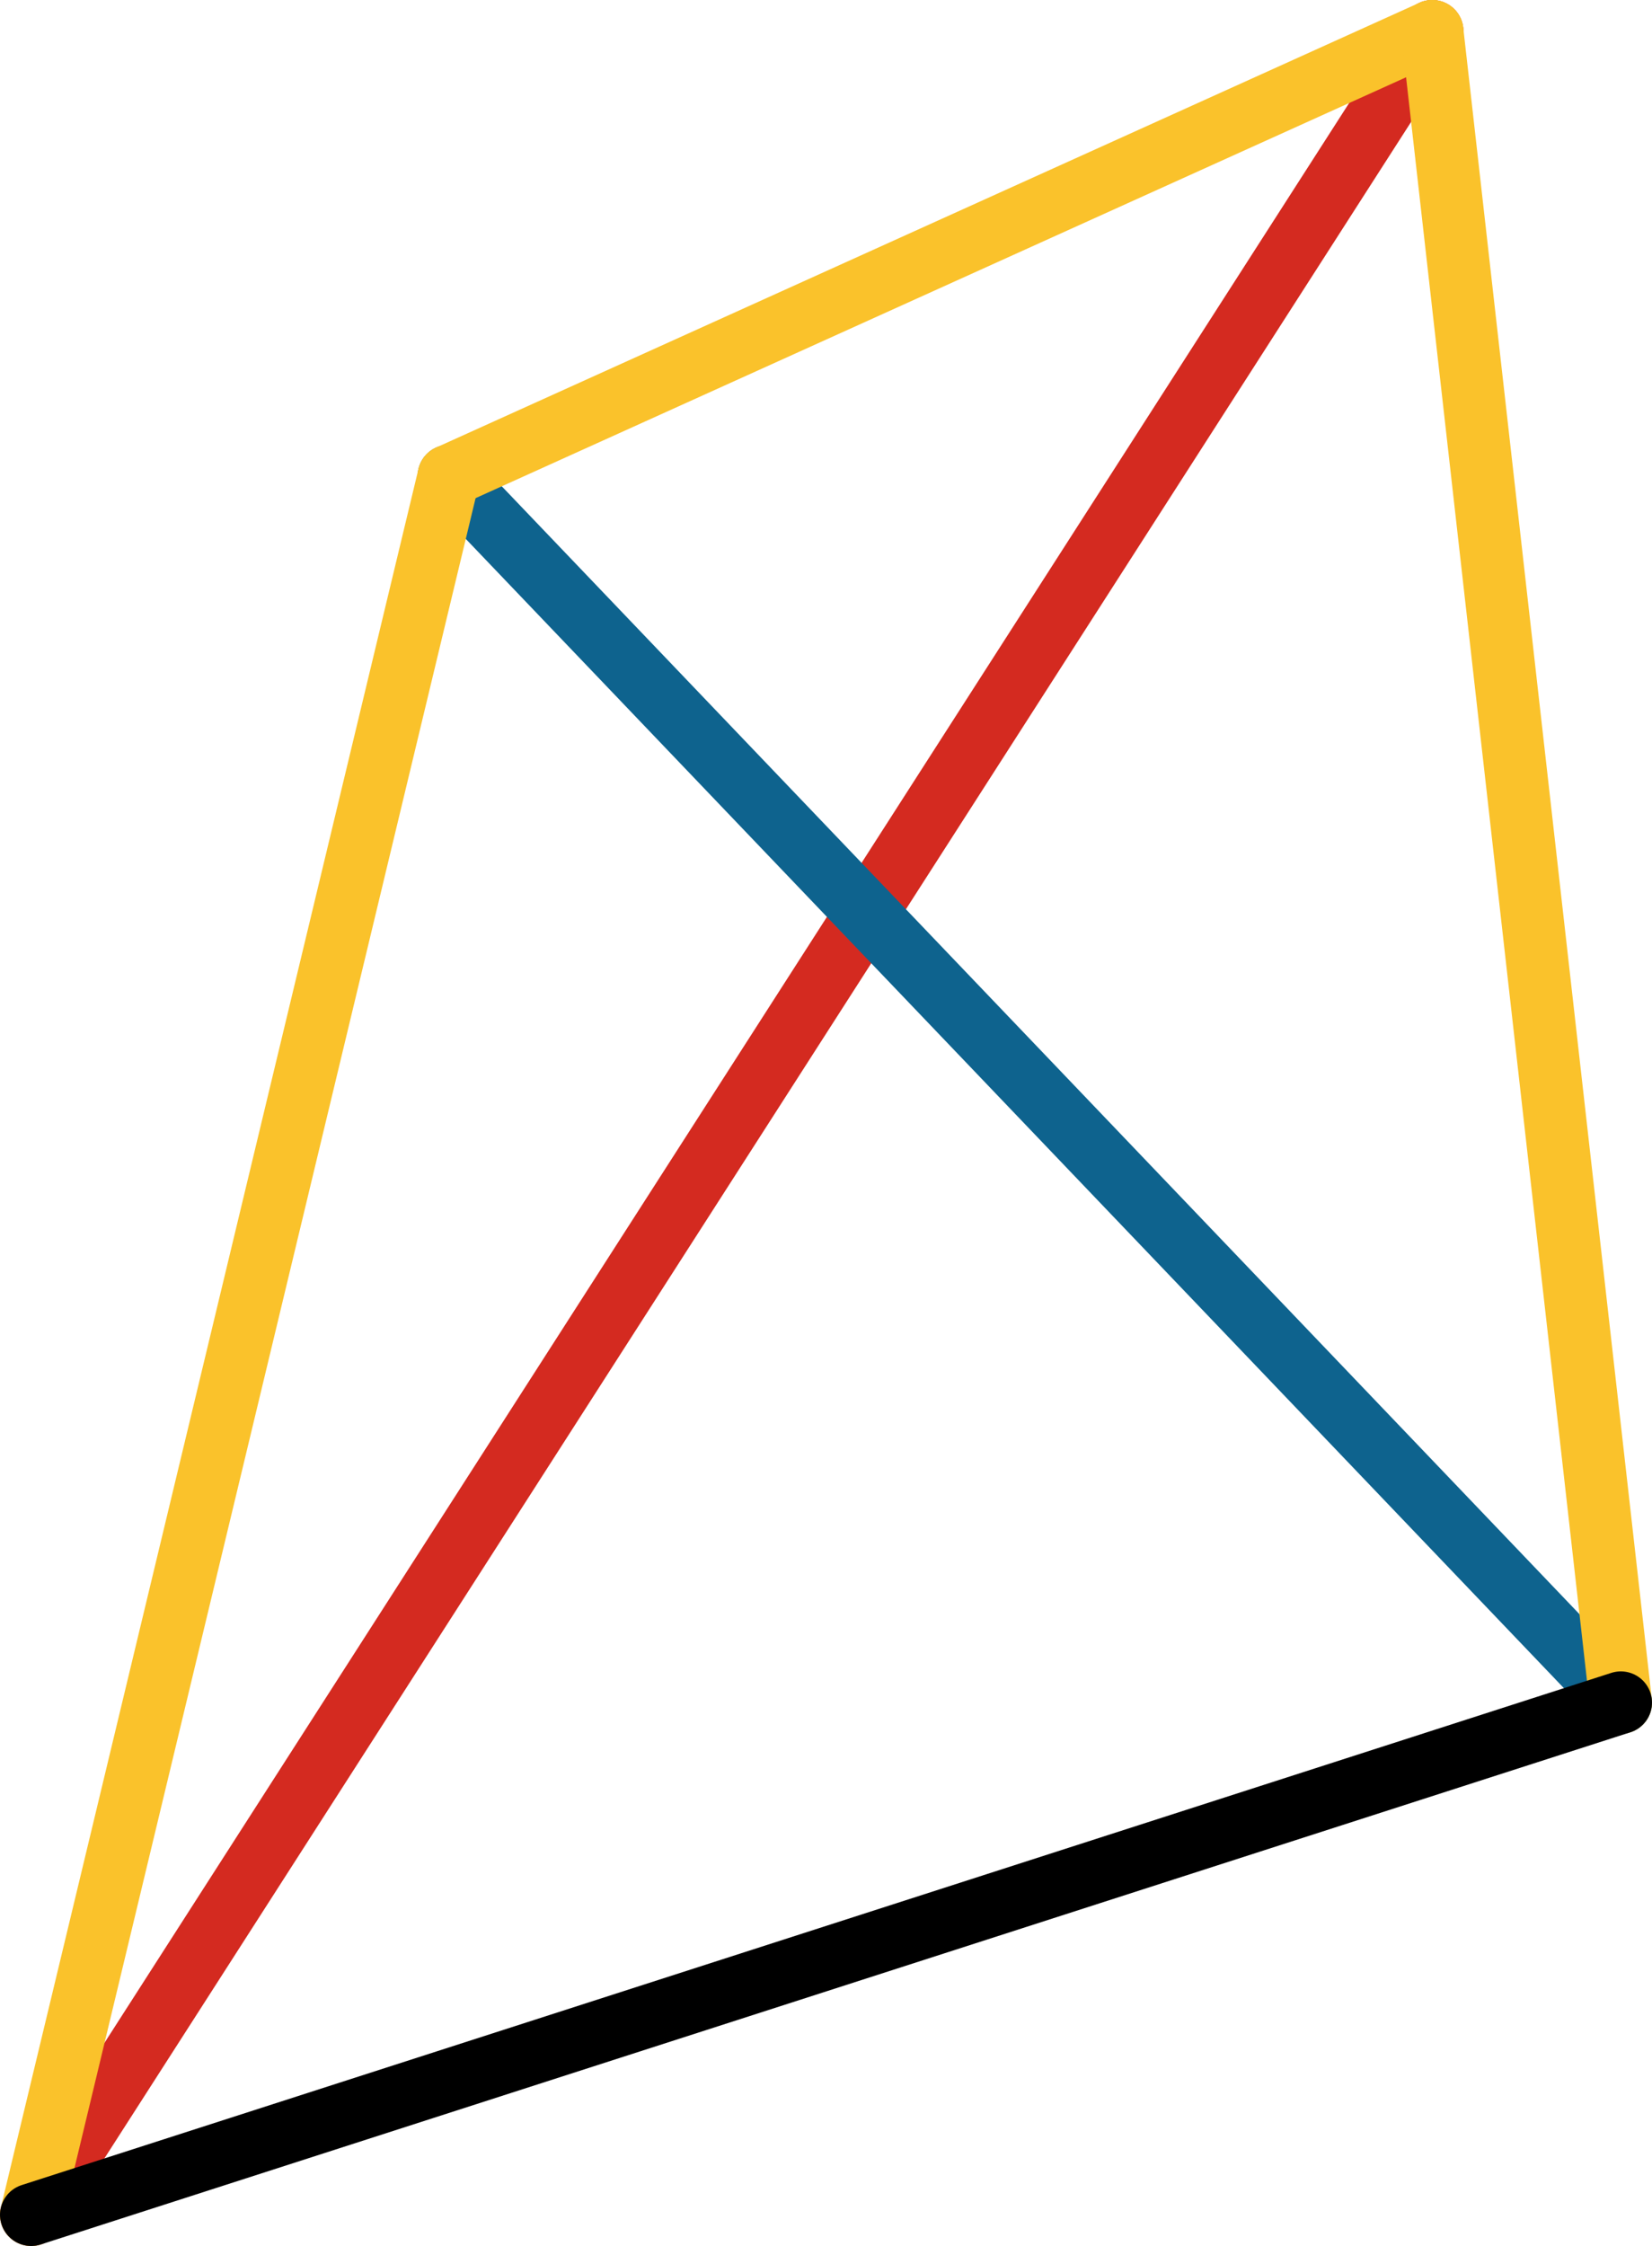 <svg xmlns="http://www.w3.org/2000/svg" viewBox="0 0 132.47 180" preserveAspectRatio="xMidYMid meet" role="img">
  <title>Definition 22 figure</title>
  <line class="stroke-red" data-name="line-red" x1="114.85" y1="2.5" x2="2.5" y2="177.5" style="stroke:#d42a20;stroke-width:5;stroke-opacity:1;stroke-linecap:round;stroke-linejoin:round;fill-opacity:0;"/>
  <line class="stroke-blue" data-name="line-blue" x1="35.99" y1="38.15" x2="129.97" y2="136.45" style="stroke:#0e638e;stroke-width:5;stroke-opacity:1;stroke-linecap:round;stroke-linejoin:round;fill-opacity:0;"/>
  <line class="stroke-yellow" x1="2.5" y1="177.5" x2="35.99" y2="38.15" style="stroke:#fac22b;stroke-width:5;stroke-opacity:1;stroke-linecap:round;stroke-linejoin:round;fill-opacity:0;"/>
  <line class="stroke-yellow" x1="114.85" y1="2.5" x2="35.99" y2="38.15" style="stroke:#fac22b;stroke-width:5;stroke-opacity:1;stroke-linecap:round;stroke-linejoin:round;fill-opacity:0;"/>
  <line class="stroke-yellow" x1="129.97" y1="136.45" x2="114.85" y2="2.5" style="stroke:#fac22b;stroke-width:5;stroke-opacity:1;stroke-linecap:round;stroke-linejoin:round;fill-opacity:0;"/>
  <line class="stroke-black" x1="2.5" y1="177.5" x2="129.97" y2="136.45" style="stroke:#000000;stroke-width:5;stroke-opacity:1;stroke-linecap:round;stroke-linejoin:round;fill-opacity:0;"/>
</svg>